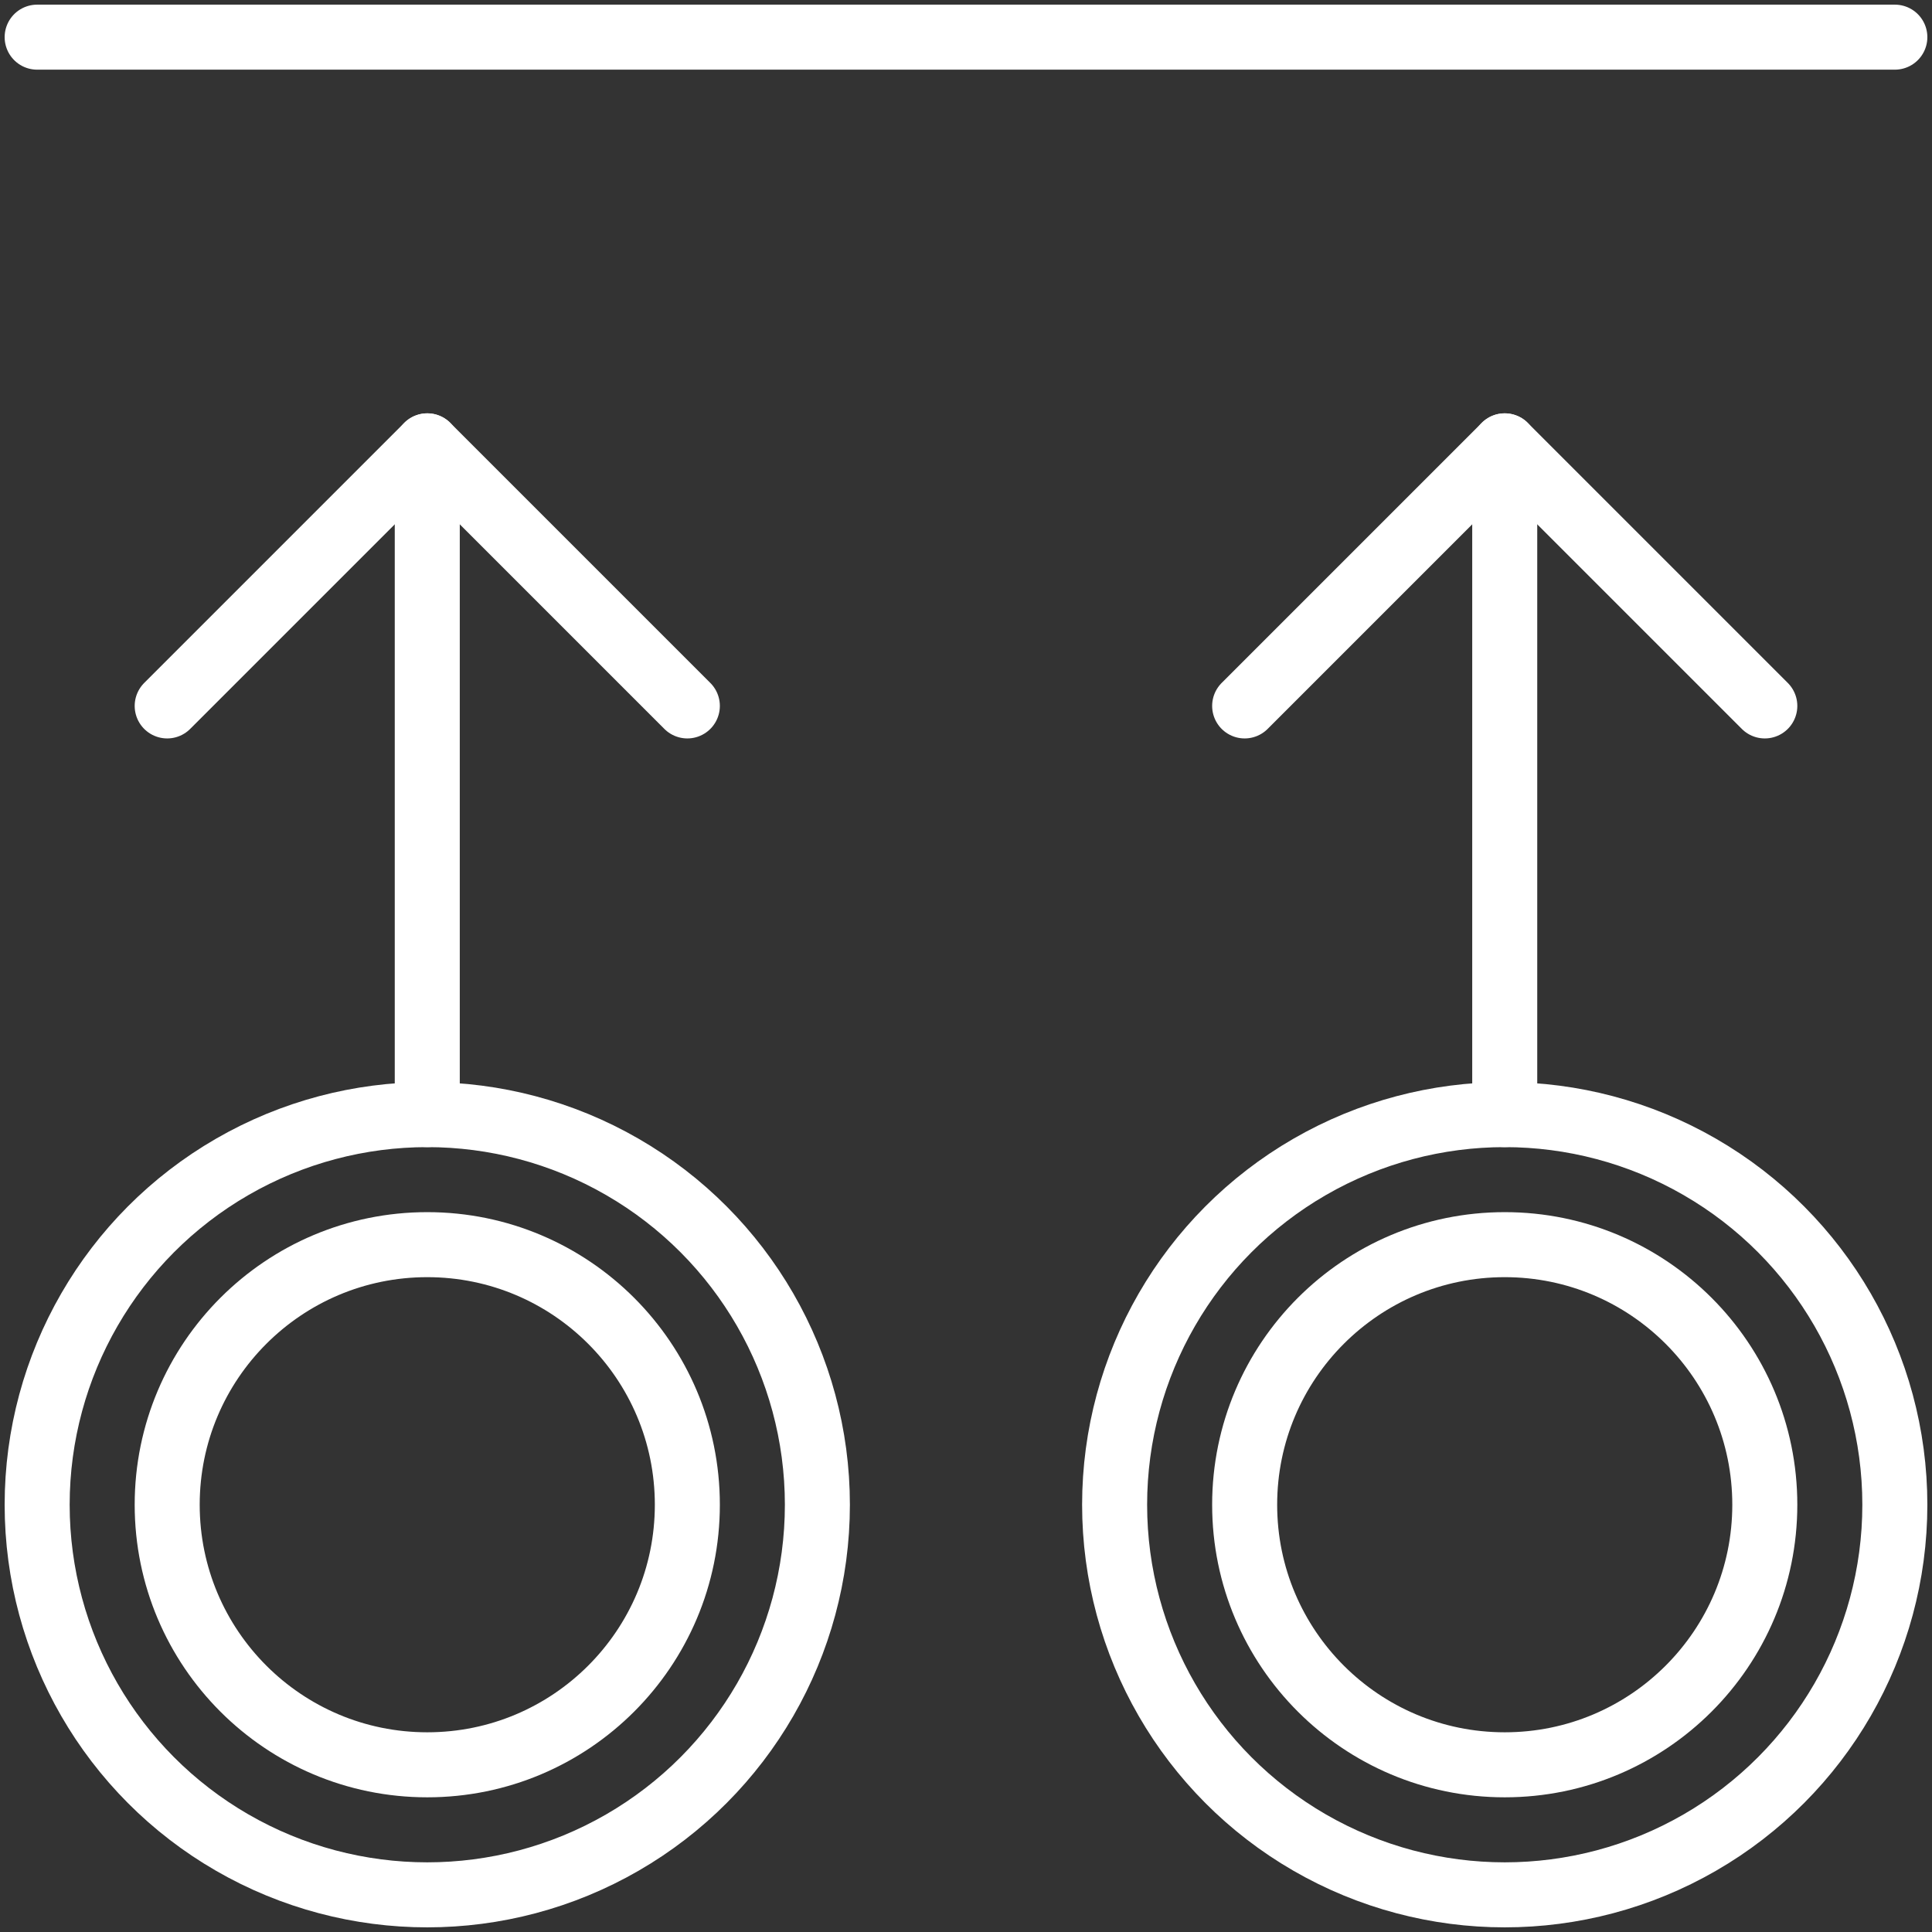 <?xml version="1.0" encoding="UTF-8"?>
<svg width="104px" height="104px" viewBox="0 0 104 104" version="1.1" xmlns="http://www.w3.org/2000/svg" xmlns:xlink="http://www.w3.org/1999/xlink">
    <rect x="0" y="0" width="104" height="104" fill="#333333" stroke="none"/>
    <!-- Generator: Sketch 46.2 (44496) - http://www.bohemiancoding.com/sketch -->
    <title>gestures-29</title>
    <desc>Created with Sketch.</desc>
    <defs></defs>
    <g id="ALL" stroke="none" stroke-width="1" fill="none" fill-rule="evenodd" stroke-linecap="round" stroke-linejoin="round">
        <g id="Secondary" transform="translate(-7393, -9324)" stroke="#FFFFFF" stroke-width="3.5">
            <g id="gestures-29" transform="translate(7395, 9325)">
                <polyline id="Layer-1" transform="translate(21, 30) scale(1, -1) rotate(-270) translate(-21, -30) " points="14 16 28 30 14 44"></polyline>
                <path d="M21,59 L21,23" id="Layer-2" transform="translate(21, 41) scale(1, -1) translate(-21, -41) "></path>
                <circle id="Layer-3" cx="21" cy="80" r="21"></circle>
                <polyline id="Layer-4" transform="translate(79, 30) scale(1, -1) rotate(-270) translate(-79, -30) " points="72 16 86 30 72 44"></polyline>
                <path d="M79,59 L79,23" id="Layer-5" transform="translate(79, 41) scale(1, -1) translate(-79, -41) "></path>
                <circle id="Layer-6" cx="79" cy="80" r="21"></circle>
                <path d="M0,1 L100,1" id="Layer-7"></path>
                <circle id="Layer-8" cx="79" cy="80" r="14"></circle>
                <circle id="Layer-9" cx="21" cy="80" r="14"></circle>
            </g>
        </g>
    </g>
</svg>
